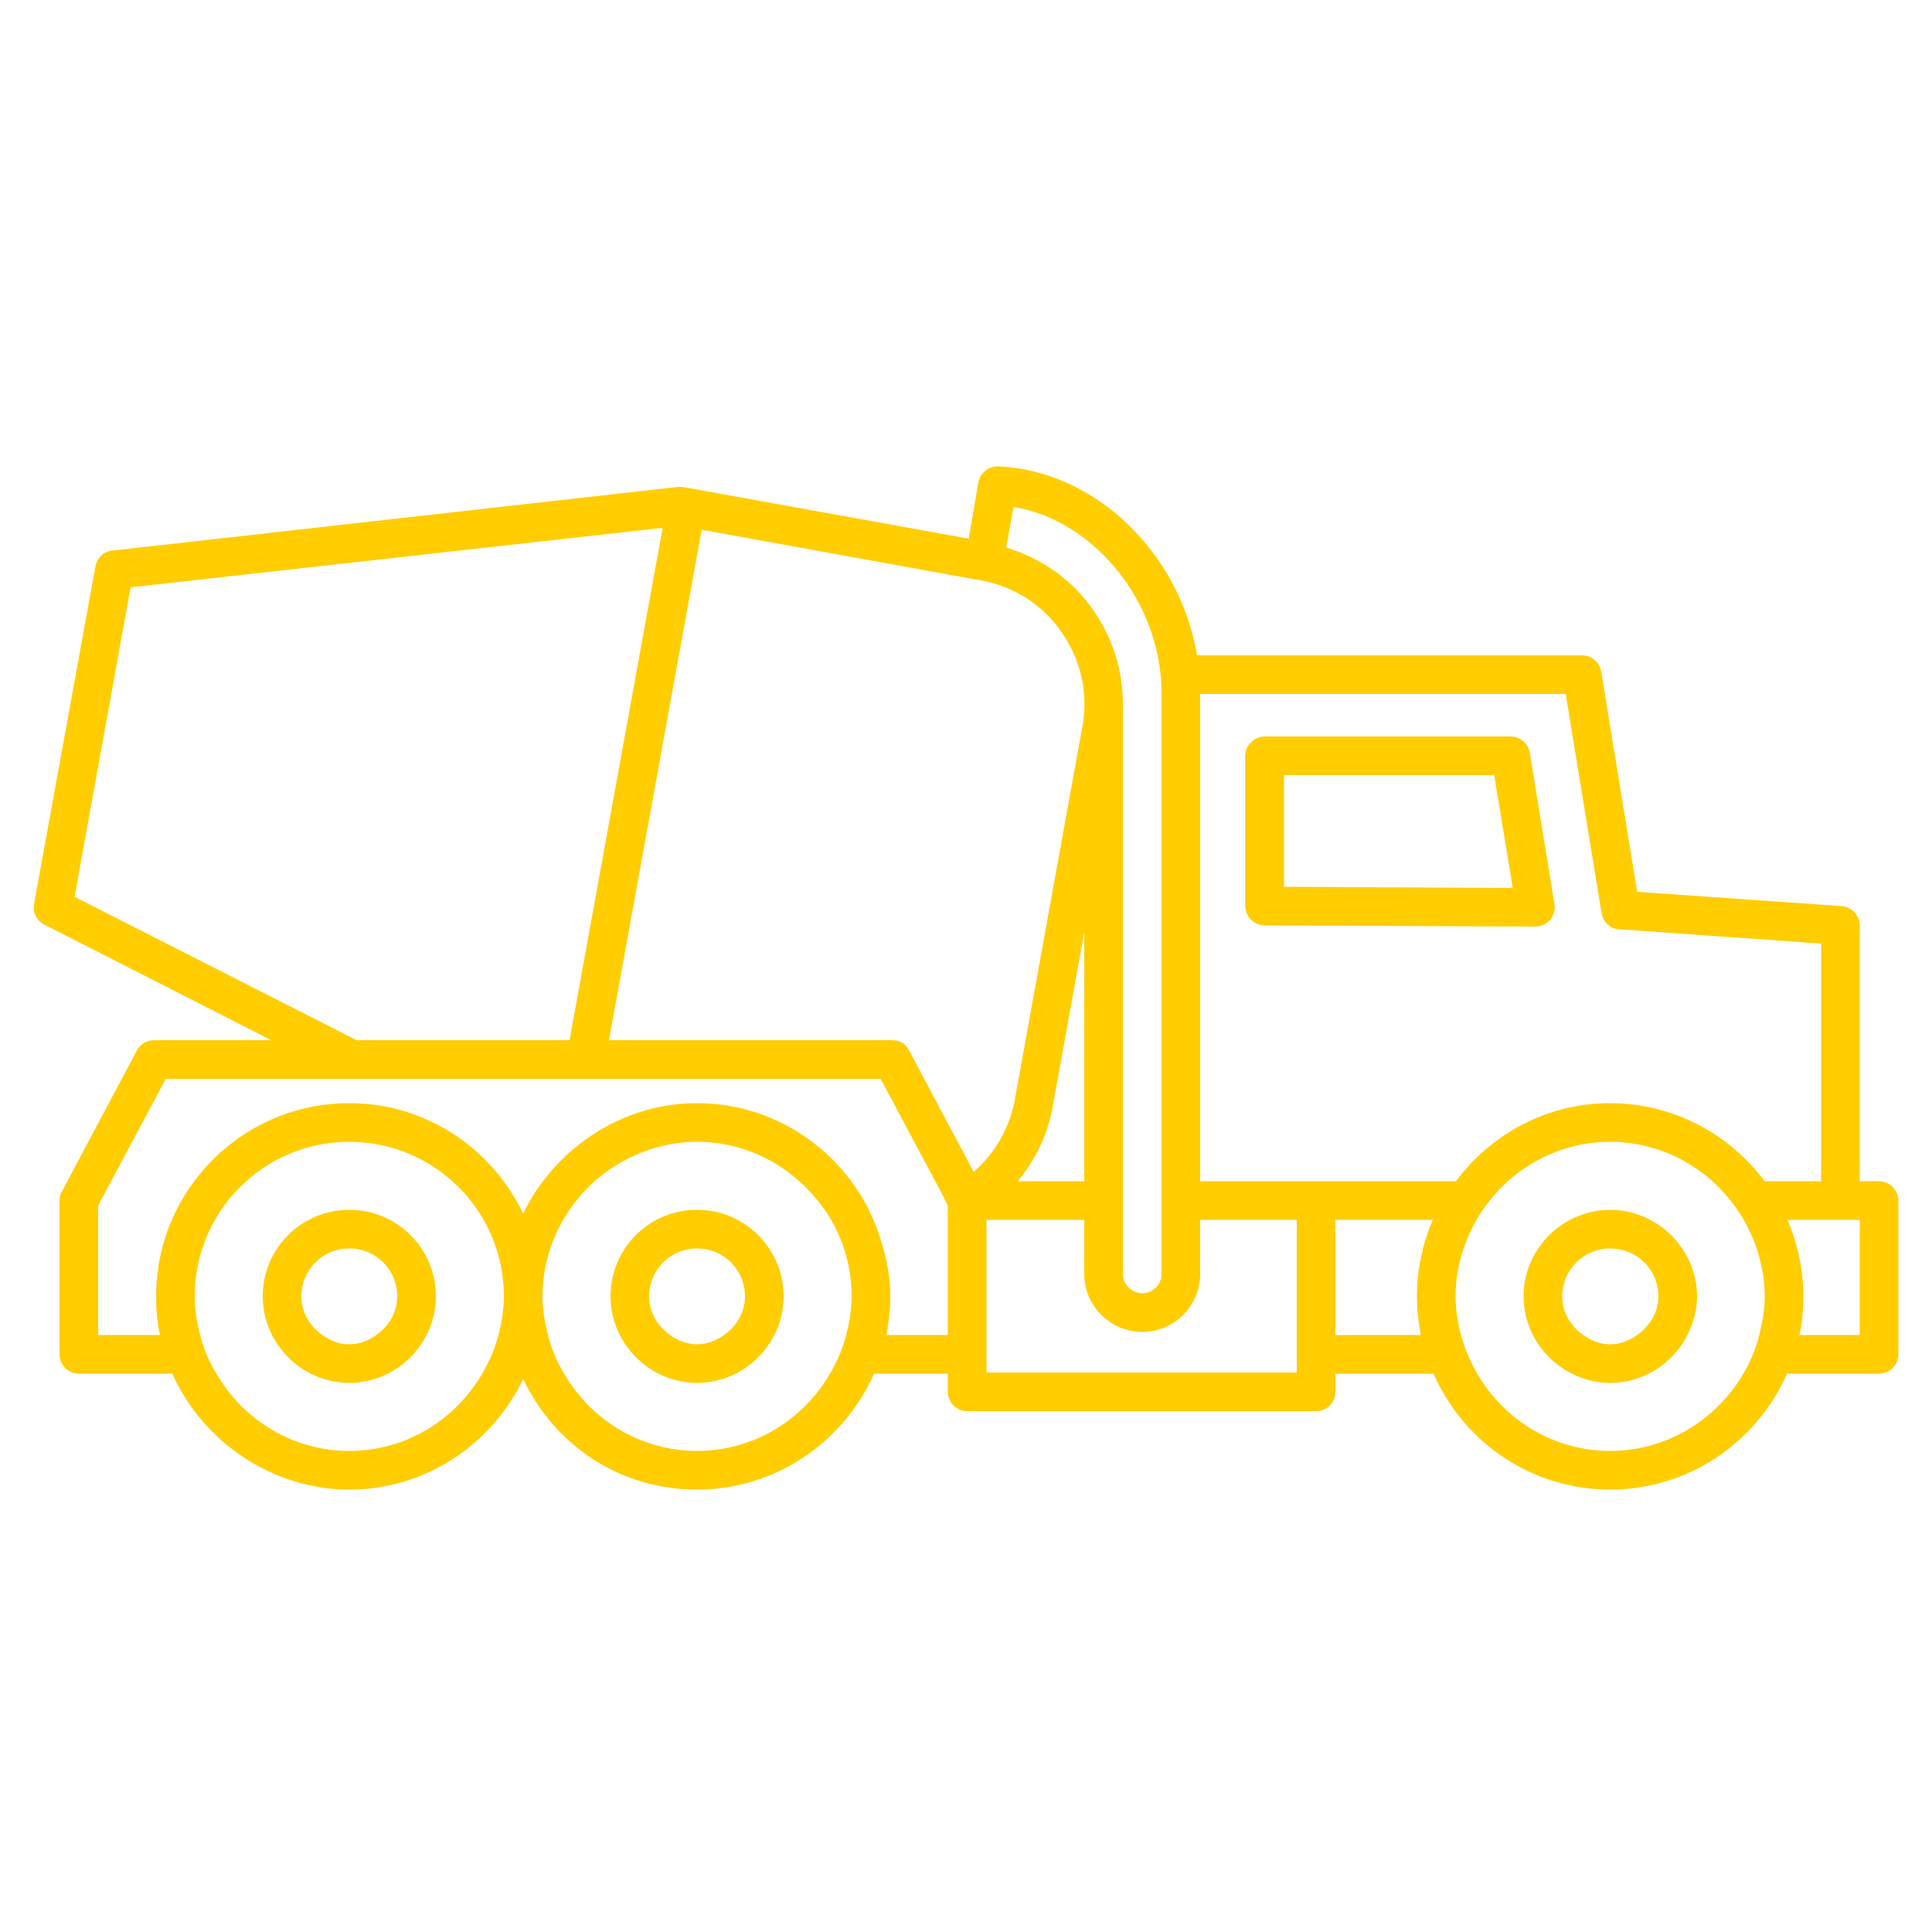 <?xml version="1.0" encoding="UTF-8"?><svg id="uuid-c6ced614-7b9d-4ccc-9b6c-0434399cfded" xmlns="http://www.w3.org/2000/svg" viewBox="0 0 50 50"><path d="M40.63,31.57c.31-.16,.66-.26,1.04-.26s.73,.1,1.04,.26c.71,.38,1.21,1.12,1.21,1.98,0,.36-.1,.7-.25,1-.22,.43-.57,.78-1,1-.3,.15-.64,.24-1,.24s-.69-.09-.99-.24c-.44-.22-.79-.57-1.01-1-.15-.3-.24-.64-.24-1,0-.86,.49-1.6,1.2-1.98Zm1.04,.74c-.68,0-1.24,.55-1.24,1.24,0,.42,.22,.77,.54,1,.2,.14,.44,.24,.7,.24s.5-.1,.7-.24c.32-.23,.55-.58,.55-1,0-.69-.56-1.24-1.25-1.24Z" fill="#FFCD00"/><path d="M32.73,19.06h6.36c.25,0,.46,.18,.5,.42l.64,3.92c.02,.14-.02,.29-.11,.4-.1,.12-.24,.18-.39,.18l-7-.03c-.27,0-.5-.22-.5-.5v-3.89c0-.27,.23-.5,.5-.5Zm5.94,1h-5.44v2.89l5.92,.03-.48-2.92Z" fill="#FFCD00"/><path d="M32.23,19.56v3.89c0,.1,.03,.18,.08,.25v-4.4c-.05,.08-.08,.16-.08,.25Z" fill="#FFCD00"/><path d="M18.04,35.79c-.36,0-.7-.09-1-.24-.43-.22-.78-.57-1-1-.15-.3-.24-.64-.24-1,0-1.22,.97-2.21,2.18-2.24h.06c.31,0,.6,.06,.86,.17,.81,.34,1.38,1.14,1.38,2.07,0,.36-.09,.7-.24,1-.22,.43-.57,.78-1,1-.31,.15-.64,.24-1,.24Zm-.7-1.24c.2,.14,.43,.24,.7,.24s.5-.1,.7-.24c.32-.23,.54-.58,.54-1,0-.69-.55-1.24-1.24-1.24s-1.24,.55-1.24,1.24c0,.42,.22,.77,.54,1Z" fill="#FFCD00"/><path d="M9.74,34.55c.32-.23,.54-.58,.54-1,0-.69-.55-1.24-1.24-1.24s-1.24,.55-1.24,1.24c0,.42,.22,.77,.54,1,.2,.14,.43,.24,.7,.24s.5-.1,.7-.24Zm-2.94-1c0-1.24,1-2.24,2.24-2.24s2.24,1,2.24,2.24c0,.36-.09,.7-.24,1-.22,.43-.57,.78-1,1-.31,.15-.64,.24-1,.24s-.7-.09-1-.24c-.43-.22-.78-.57-1-1-.15-.3-.24-.64-.24-1Z" fill="#FFCD00"/><path d="M48.13,34.55v-2.98h-1.87c.26,.61,.41,1.28,.41,1.98,0,.34-.03,.68-.1,1h1.56Zm-6.46-5c-1.02,0-1.94,.39-2.65,1.02-.32,.29-.59,.63-.81,1-.33,.59-.54,1.26-.54,1.98,0,.35,.06,.68,.14,1,.1,.36,.24,.69,.42,1,.69,1.19,1.97,2,3.44,2s2.75-.81,3.45-2c.18-.31,.32-.64,.41-1,.08-.32,.14-.65,.14-1,0-.72-.21-1.39-.54-1.98-.22-.37-.49-.71-.81-1-.71-.63-1.63-1.02-2.65-1.02Zm-5,4c0-.7,.15-1.37,.41-1.98h-2.52v2.98h2.21c-.06-.32-.1-.66-.1-1Zm-2.61-2.98h3.62c.91-1.22,2.35-2.02,3.99-2.02s3.08,.8,4,2.02h1.46v-6.15l-5.22-.37c-.23,0-.42-.19-.46-.41l-.93-5.68h-9.46v12.61h3Zm-6,0v-6.45l-.82,4.54c-.13,.72-.45,1.36-.9,1.91h1.72Zm1.5,2.9c.28,0,.5-.23,.5-.5v-15.04c0-2.33-1.74-4.47-3.83-4.81l-.19,1.05c.92,.28,1.71,.83,2.26,1.63,.5,.72,.76,1.56,.76,2.42v14.75c0,.27,.23,.5,.5,.5Zm-4.03,2.05h8.03v-3.95h-2.5v1.4c0,.82-.67,1.5-1.5,1.5s-1.5-.68-1.5-1.5v-1.4h-2.53v3.95Zm-9.77-8.6h7.33c.19,0,.36,.1,.44,.27l1.67,3.14c.55-.49,.92-1.12,1.06-1.85l1.75-9.67c.16-.86-.03-1.72-.53-2.44-.49-.72-1.24-1.2-2.1-1.35l-7.22-1.31h0l-2.4,13.21Zm-1.58,7.63c.09,.36,.23,.69,.42,1,.69,1.19,1.97,2,3.44,2s2.75-.81,3.44-2c.18-.31,.33-.64,.42-1,.08-.32,.14-.65,.14-1,0-.55-.11-1.08-.32-1.56-.18-.43-.44-.81-.76-1.15-.73-.79-1.76-1.29-2.92-1.29-.64,0-1.24,.16-1.78,.43-.41,.21-.79,.48-1.11,.82-.68,.72-1.11,1.68-1.11,2.75,0,.35,.06,.68,.14,1Zm2.97-20.89l-13.77,1.54-1.45,8.01,7.3,3.71h5.51l2.41-13.26ZM4.04,33.55c0-2.76,2.24-5,5-5,1.99,0,3.69,1.17,4.5,2.86,.15-.32,.34-.62,.55-.89,.23-.29,.48-.56,.76-.79,.87-.73,1.97-1.18,3.19-1.18,1.86,0,3.47,1.03,4.33,2.54,.18,.33,.33,.68,.44,1.05,.14,.45,.23,.92,.23,1.41,0,.34-.04,.68-.1,1h1.59v-3.35l-.16-.32-1.58-2.96H4.29l-1.75,3.28v3.35h1.6c-.07-.32-.1-.66-.1-1Zm1.56,2c.69,1.19,1.97,2,3.44,2s2.75-.81,3.44-2c.18-.31,.33-.64,.42-1,.08-.32,.14-.65,.14-1,0-2.21-1.79-4-4-4s-4,1.79-4,4c0,.35,.06,.68,.14,1,.09,.36,.23,.69,.42,1Zm-1.14,0H2.04c-.27,0-.5-.22-.5-.5v-3.98c0-.08,.02-.16,.06-.23l1.94-3.65c.09-.17,.26-.27,.45-.27h3.03l-5.87-2.99c-.2-.1-.31-.32-.27-.53l1.59-8.74c.04-.22,.21-.39,.43-.41l14.66-1.65c.05,0,.1,0,.15,.01l7.36,1.33,.25-1.46c.05-.24,.26-.42,.52-.41,2.52,.11,4.7,2.26,5.14,4.89h9.96c.25,0,.46,.18,.5,.42l.93,5.7,5.29,.37c.26,.02,.47,.24,.47,.5v6.62h.5c.27,0,.5,.23,.5,.5v3.98c0,.28-.23,.5-.5,.5h-2.38c-.78,1.76-2.53,3-4.58,3s-3.8-1.24-4.57-3h-2.54v.47c0,.28-.22,.5-.5,.5h-9.03c-.27,0-.5-.22-.5-.5v-.47h-1.91c-.78,1.76-2.54,3-4.58,3s-3.7-1.18-4.5-2.86c-.81,1.68-2.51,2.86-4.5,2.86s-3.8-1.24-4.58-3Z" fill="#FFCD00"/></svg>